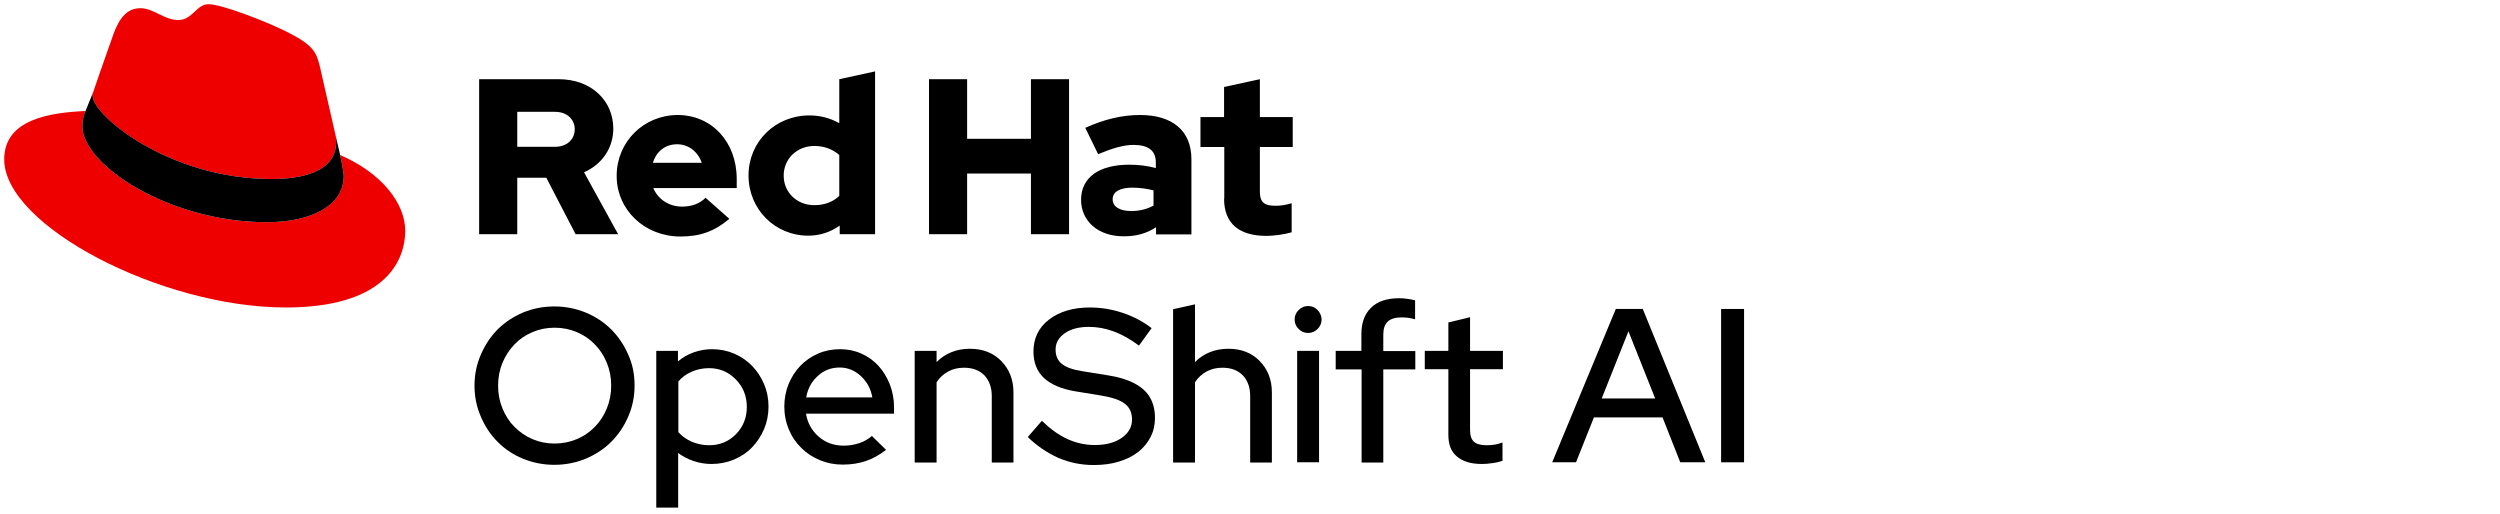 <svg width="180" height="37" viewBox="0 0 180 37" fill="none" xmlns="http://www.w3.org/2000/svg">
<path d="M45.689 27.765C45.689 28.554 45.537 29.297 45.234 29.994C44.931 30.692 44.521 31.298 44.006 31.814C43.49 32.33 42.884 32.724 42.171 33.027C41.473 33.315 40.715 33.467 39.911 33.467C39.108 33.467 38.365 33.315 37.652 33.027C36.955 32.739 36.333 32.33 35.832 31.814C35.317 31.298 34.923 30.707 34.619 29.994C34.316 29.297 34.164 28.554 34.164 27.765C34.164 26.977 34.316 26.234 34.619 25.536C34.923 24.839 35.317 24.232 35.832 23.716C36.348 23.201 36.955 22.807 37.652 22.503C38.35 22.215 39.108 22.064 39.911 22.064C40.715 22.064 41.458 22.215 42.171 22.503C42.868 22.791 43.49 23.201 44.006 23.716C44.521 24.232 44.931 24.839 45.234 25.536C45.553 26.234 45.689 26.977 45.689 27.765ZM44.006 27.765C44.006 27.174 43.9 26.628 43.687 26.112C43.475 25.597 43.187 25.157 42.823 24.793C42.459 24.414 42.034 24.126 41.534 23.914C41.034 23.701 40.503 23.595 39.927 23.595C39.35 23.595 38.835 23.701 38.334 23.914C37.834 24.126 37.409 24.414 37.045 24.793C36.682 25.172 36.394 25.612 36.181 26.112C35.969 26.628 35.863 27.174 35.863 27.765C35.863 28.357 35.969 28.902 36.181 29.418C36.394 29.934 36.682 30.373 37.045 30.737C37.409 31.101 37.834 31.405 38.334 31.617C38.835 31.829 39.366 31.935 39.927 31.935C40.488 31.935 41.034 31.829 41.534 31.617C42.034 31.405 42.459 31.116 42.823 30.737C43.187 30.373 43.475 29.934 43.687 29.418C43.9 28.902 44.006 28.357 44.006 27.765Z" fill="black"/>
<path d="M47.251 36.56V25.263H48.813V26.021C49.146 25.733 49.525 25.521 49.95 25.369C50.375 25.218 50.814 25.142 51.269 25.142C51.83 25.142 52.361 25.248 52.861 25.46C53.362 25.673 53.786 25.976 54.15 26.34C54.514 26.719 54.803 27.159 55.015 27.659C55.227 28.16 55.333 28.705 55.333 29.266C55.333 29.843 55.227 30.389 55.015 30.889C54.803 31.389 54.514 31.829 54.15 32.208C53.786 32.587 53.347 32.876 52.846 33.088C52.346 33.3 51.8 33.406 51.224 33.406C50.769 33.406 50.344 33.33 49.935 33.194C49.525 33.057 49.161 32.86 48.828 32.618V36.545H47.251V36.56ZM51.057 26.507C50.587 26.507 50.178 26.598 49.798 26.764C49.419 26.931 49.101 27.159 48.843 27.462V31.116C49.101 31.405 49.419 31.632 49.798 31.799C50.193 31.966 50.602 32.057 51.057 32.057C51.83 32.057 52.482 31.784 52.998 31.253C53.514 30.722 53.771 30.07 53.771 29.297C53.771 28.508 53.498 27.841 52.968 27.31C52.452 26.78 51.815 26.507 51.057 26.507Z" fill="black"/>
<path d="M56.471 29.266C56.471 28.705 56.577 28.16 56.774 27.659C56.986 27.159 57.259 26.719 57.623 26.34C57.987 25.961 58.411 25.673 58.897 25.46C59.382 25.248 59.913 25.142 60.489 25.142C61.035 25.142 61.55 25.248 62.02 25.46C62.506 25.673 62.915 25.976 63.249 26.34C63.597 26.719 63.855 27.159 64.068 27.674C64.265 28.19 64.371 28.736 64.371 29.327V29.782H58.032C58.139 30.449 58.442 30.995 58.942 31.435C59.443 31.875 60.049 32.087 60.747 32.087C61.141 32.087 61.505 32.026 61.869 31.905C62.233 31.784 62.536 31.602 62.779 31.389L63.795 32.39C63.325 32.754 62.839 33.027 62.339 33.194C61.839 33.361 61.293 33.452 60.686 33.452C60.095 33.452 59.549 33.346 59.033 33.133C58.518 32.921 58.078 32.633 57.699 32.254C57.32 31.89 57.016 31.45 56.804 30.934C56.577 30.404 56.471 29.858 56.471 29.266ZM60.459 26.461C59.852 26.461 59.321 26.658 58.882 27.068C58.442 27.462 58.154 27.977 58.047 28.614H62.809C62.703 28.008 62.43 27.492 61.99 27.083C61.55 26.673 61.035 26.461 60.459 26.461Z" fill="black"/>
<path d="M65.857 33.285V25.263H67.434V26.067C67.752 25.748 68.116 25.506 68.511 25.354C68.92 25.187 69.36 25.111 69.845 25.111C70.755 25.111 71.513 25.4 72.089 25.991C72.666 26.582 72.969 27.325 72.969 28.25V33.3H71.407V28.508C71.407 27.887 71.225 27.401 70.876 27.022C70.512 26.658 70.027 26.476 69.405 26.476C68.981 26.476 68.602 26.567 68.268 26.749C67.934 26.931 67.646 27.189 67.434 27.523V33.3H65.857V33.285Z" fill="black"/>
<path d="M74 31.465L75.016 30.298C75.607 30.874 76.214 31.314 76.836 31.602C77.457 31.89 78.125 32.041 78.822 32.041C79.626 32.041 80.263 31.875 80.763 31.526C81.264 31.177 81.506 30.737 81.506 30.207C81.506 29.721 81.339 29.342 81.006 29.084C80.672 28.811 80.096 28.614 79.277 28.478L77.427 28.175C76.411 28.008 75.653 27.674 75.153 27.204C74.652 26.719 74.409 26.097 74.409 25.309C74.409 24.369 74.773 23.595 75.516 23.019C76.26 22.443 77.245 22.139 78.473 22.139C79.247 22.139 80.035 22.261 80.809 22.518C81.582 22.776 82.295 23.14 82.916 23.625L82.007 24.884C81.4 24.429 80.809 24.096 80.202 23.868C79.596 23.641 78.989 23.535 78.398 23.535C77.685 23.535 77.109 23.686 76.669 23.989C76.229 24.293 76.002 24.687 76.002 25.172C76.002 25.612 76.153 25.961 76.457 26.203C76.76 26.446 77.26 26.628 77.973 26.734L79.762 27.022C80.93 27.204 81.779 27.553 82.34 28.053C82.886 28.554 83.159 29.221 83.159 30.085C83.159 30.586 83.053 31.056 82.841 31.465C82.628 31.875 82.34 32.239 81.946 32.542C81.567 32.845 81.097 33.073 80.551 33.239C80.005 33.406 79.398 33.482 78.746 33.482C77.867 33.482 77.018 33.315 76.199 32.967C75.365 32.587 74.637 32.087 74 31.465Z" fill="black"/>
<path d="M86.04 21.912V33.3H84.463V22.261L86.04 21.912ZM84.463 33.285V25.263H86.04V26.067C86.359 25.748 86.723 25.506 87.117 25.354C87.526 25.187 87.966 25.111 88.451 25.111C89.361 25.111 90.119 25.4 90.695 25.991C91.272 26.582 91.575 27.326 91.575 28.25V33.3H90.013V28.508C90.013 27.887 89.831 27.401 89.482 27.022C89.118 26.658 88.633 26.476 88.011 26.476C87.587 26.476 87.208 26.567 86.874 26.749C86.541 26.931 86.252 27.189 86.04 27.523V33.3H84.463V33.285Z" fill="black"/>
<path d="M94.183 23.974C93.925 23.974 93.698 23.883 93.501 23.686C93.304 23.489 93.213 23.262 93.213 23.004C93.213 22.746 93.304 22.518 93.501 22.321C93.698 22.124 93.925 22.033 94.183 22.033C94.441 22.033 94.668 22.124 94.866 22.321C95.048 22.518 95.154 22.746 95.154 23.004C95.154 23.262 95.063 23.489 94.866 23.686C94.684 23.868 94.456 23.974 94.183 23.974ZM94.972 25.263V33.285H93.395V25.263H94.972Z" fill="black"/>
<path d="M96.154 25.263H98.02V24.05C98.02 23.246 98.247 22.61 98.717 22.154C99.172 21.7 99.855 21.472 100.749 21.472C100.946 21.472 101.143 21.487 101.341 21.518C101.538 21.548 101.72 21.578 101.887 21.624V22.989C101.705 22.943 101.538 22.898 101.401 22.882C101.25 22.867 101.083 22.852 100.901 22.852C100.461 22.852 100.127 22.958 99.915 23.155C99.703 23.352 99.597 23.671 99.597 24.096V25.278H101.902V26.598H99.597V33.3H98.035V26.598H96.17V25.263H96.154Z" fill="black"/>
<path d="M104.282 31.298V26.582H102.584V25.263H104.282V23.216L105.844 22.837V25.263H108.21V26.582H105.844V30.934C105.844 31.344 105.935 31.632 106.117 31.799C106.299 31.966 106.602 32.057 107.027 32.057C107.255 32.057 107.452 32.041 107.634 32.011C107.8 31.981 107.982 31.935 108.18 31.86V33.179C107.952 33.255 107.709 33.315 107.437 33.346C107.164 33.391 106.906 33.406 106.678 33.406C105.905 33.406 105.314 33.224 104.889 32.86C104.464 32.496 104.282 31.996 104.282 31.298Z" fill="black"/>
<path d="M111.758 33.285L116.338 22.245H118.279L122.782 33.285H120.978L119.704 30.055H114.761L113.472 33.285H111.758ZM115.322 28.69H119.173L117.248 23.853L115.322 28.69Z" fill="black"/>
<path d="M123.92 33.285V22.245H125.573V33.285H123.92Z" fill="black"/>
<path d="M19.561 12.889C21.457 12.889 24.202 12.495 24.202 10.236C24.202 10.054 24.202 9.887 24.156 9.72L23.034 4.807C22.776 3.73 22.549 3.245 20.653 2.29C19.167 1.547 15.968 0.303 15.012 0.303C14.133 0.303 13.875 1.441 12.829 1.441C11.813 1.441 11.07 0.591 10.114 0.591C9.205 0.591 8.613 1.213 8.158 2.487C8.158 2.487 6.884 6.081 6.718 6.611C6.672 6.718 6.672 6.824 6.672 6.9C6.672 8.31 12.177 12.889 19.561 12.889ZM24.49 11.161C24.747 12.404 24.747 12.541 24.747 12.692C24.747 14.815 22.367 15.998 19.228 15.998C12.131 15.998 5.929 11.843 5.929 9.098C5.929 8.674 6.02 8.28 6.157 7.991C3.609 8.113 0.303 8.568 0.303 11.479C0.303 16.256 11.616 22.139 20.578 22.139C27.447 22.139 29.175 19.031 29.175 16.589C29.16 14.648 27.507 12.465 24.49 11.161Z" fill="#EE0000"/>
<path d="M24.49 11.161C24.747 12.404 24.747 12.541 24.747 12.692C24.747 14.815 22.367 15.998 19.228 15.998C12.131 15.998 5.929 11.843 5.929 9.098C5.929 8.674 6.02 8.28 6.157 7.991L6.718 6.612C6.672 6.718 6.672 6.824 6.672 6.9C6.672 8.31 12.177 12.889 19.561 12.889C21.457 12.889 24.202 12.495 24.202 10.236C24.202 10.054 24.202 9.887 24.156 9.72L24.49 11.161Z" fill="black"/>
<path d="M88.133 14.3C88.133 16.104 89.225 16.984 91.196 16.984C91.681 16.984 92.5 16.877 93 16.726V14.633C92.576 14.755 92.257 14.815 91.833 14.815C91.014 14.815 90.711 14.557 90.711 13.799V10.584H93.076V8.431H90.711V5.702L88.133 6.263V8.431H86.434V10.584H88.148V14.3H88.133ZM80.111 14.345C80.111 13.784 80.672 13.511 81.521 13.511C82.082 13.511 82.583 13.587 83.053 13.708V14.8C82.568 15.073 82.022 15.194 81.445 15.194C80.612 15.194 80.111 14.876 80.111 14.345ZM80.9 17.014C81.809 17.014 82.537 16.817 83.235 16.362V16.877H85.782V11.464C85.782 9.402 84.403 8.28 82.082 8.28C80.793 8.28 79.52 8.583 78.14 9.204L79.065 11.1C80.05 10.691 80.884 10.433 81.612 10.433C82.674 10.433 83.22 10.842 83.22 11.691V12.101C82.613 11.934 81.976 11.858 81.309 11.858C79.141 11.858 77.837 12.768 77.837 14.391C77.837 15.877 79.019 17.014 80.9 17.014ZM66.888 16.862H69.633V12.495H74.228V16.862H76.972V5.702H74.228V9.993H69.633V5.702H66.888V16.862ZM56.425 12.647C56.425 11.434 57.38 10.509 58.639 10.509C59.337 10.509 59.973 10.751 60.428 11.161V14.102C59.973 14.542 59.367 14.77 58.639 14.77C57.395 14.785 56.425 13.86 56.425 12.647ZM60.459 16.862H63.006V5.141L60.428 5.702V8.871C59.791 8.507 59.063 8.31 58.275 8.31C55.819 8.31 53.893 10.205 53.893 12.632C53.893 15.058 55.788 16.968 58.199 16.968C59.033 16.968 59.807 16.711 60.459 16.241V16.862ZM48.752 10.387C49.571 10.387 50.253 10.918 50.526 11.722H47.008C47.266 10.888 47.903 10.387 48.752 10.387ZM44.4 12.662C44.4 15.118 46.417 17.029 48.995 17.029C50.42 17.029 51.451 16.65 52.513 15.755L50.799 14.239C50.405 14.648 49.813 14.876 49.116 14.876C48.161 14.876 47.372 14.345 47.038 13.541H53.044V12.889C53.044 10.205 51.239 8.28 48.782 8.28C46.341 8.295 44.4 10.205 44.4 12.662ZM39.957 8.052C40.867 8.052 41.382 8.628 41.382 9.311C41.382 9.993 40.867 10.569 39.957 10.569H37.243V8.052H39.957ZM34.498 16.862H37.243V12.798H39.335L41.443 16.862H44.506L42.05 12.404C43.369 11.828 44.157 10.63 44.157 9.265C44.157 7.248 42.58 5.702 40.215 5.702H34.498V16.862Z" fill="black"/>
</svg>



